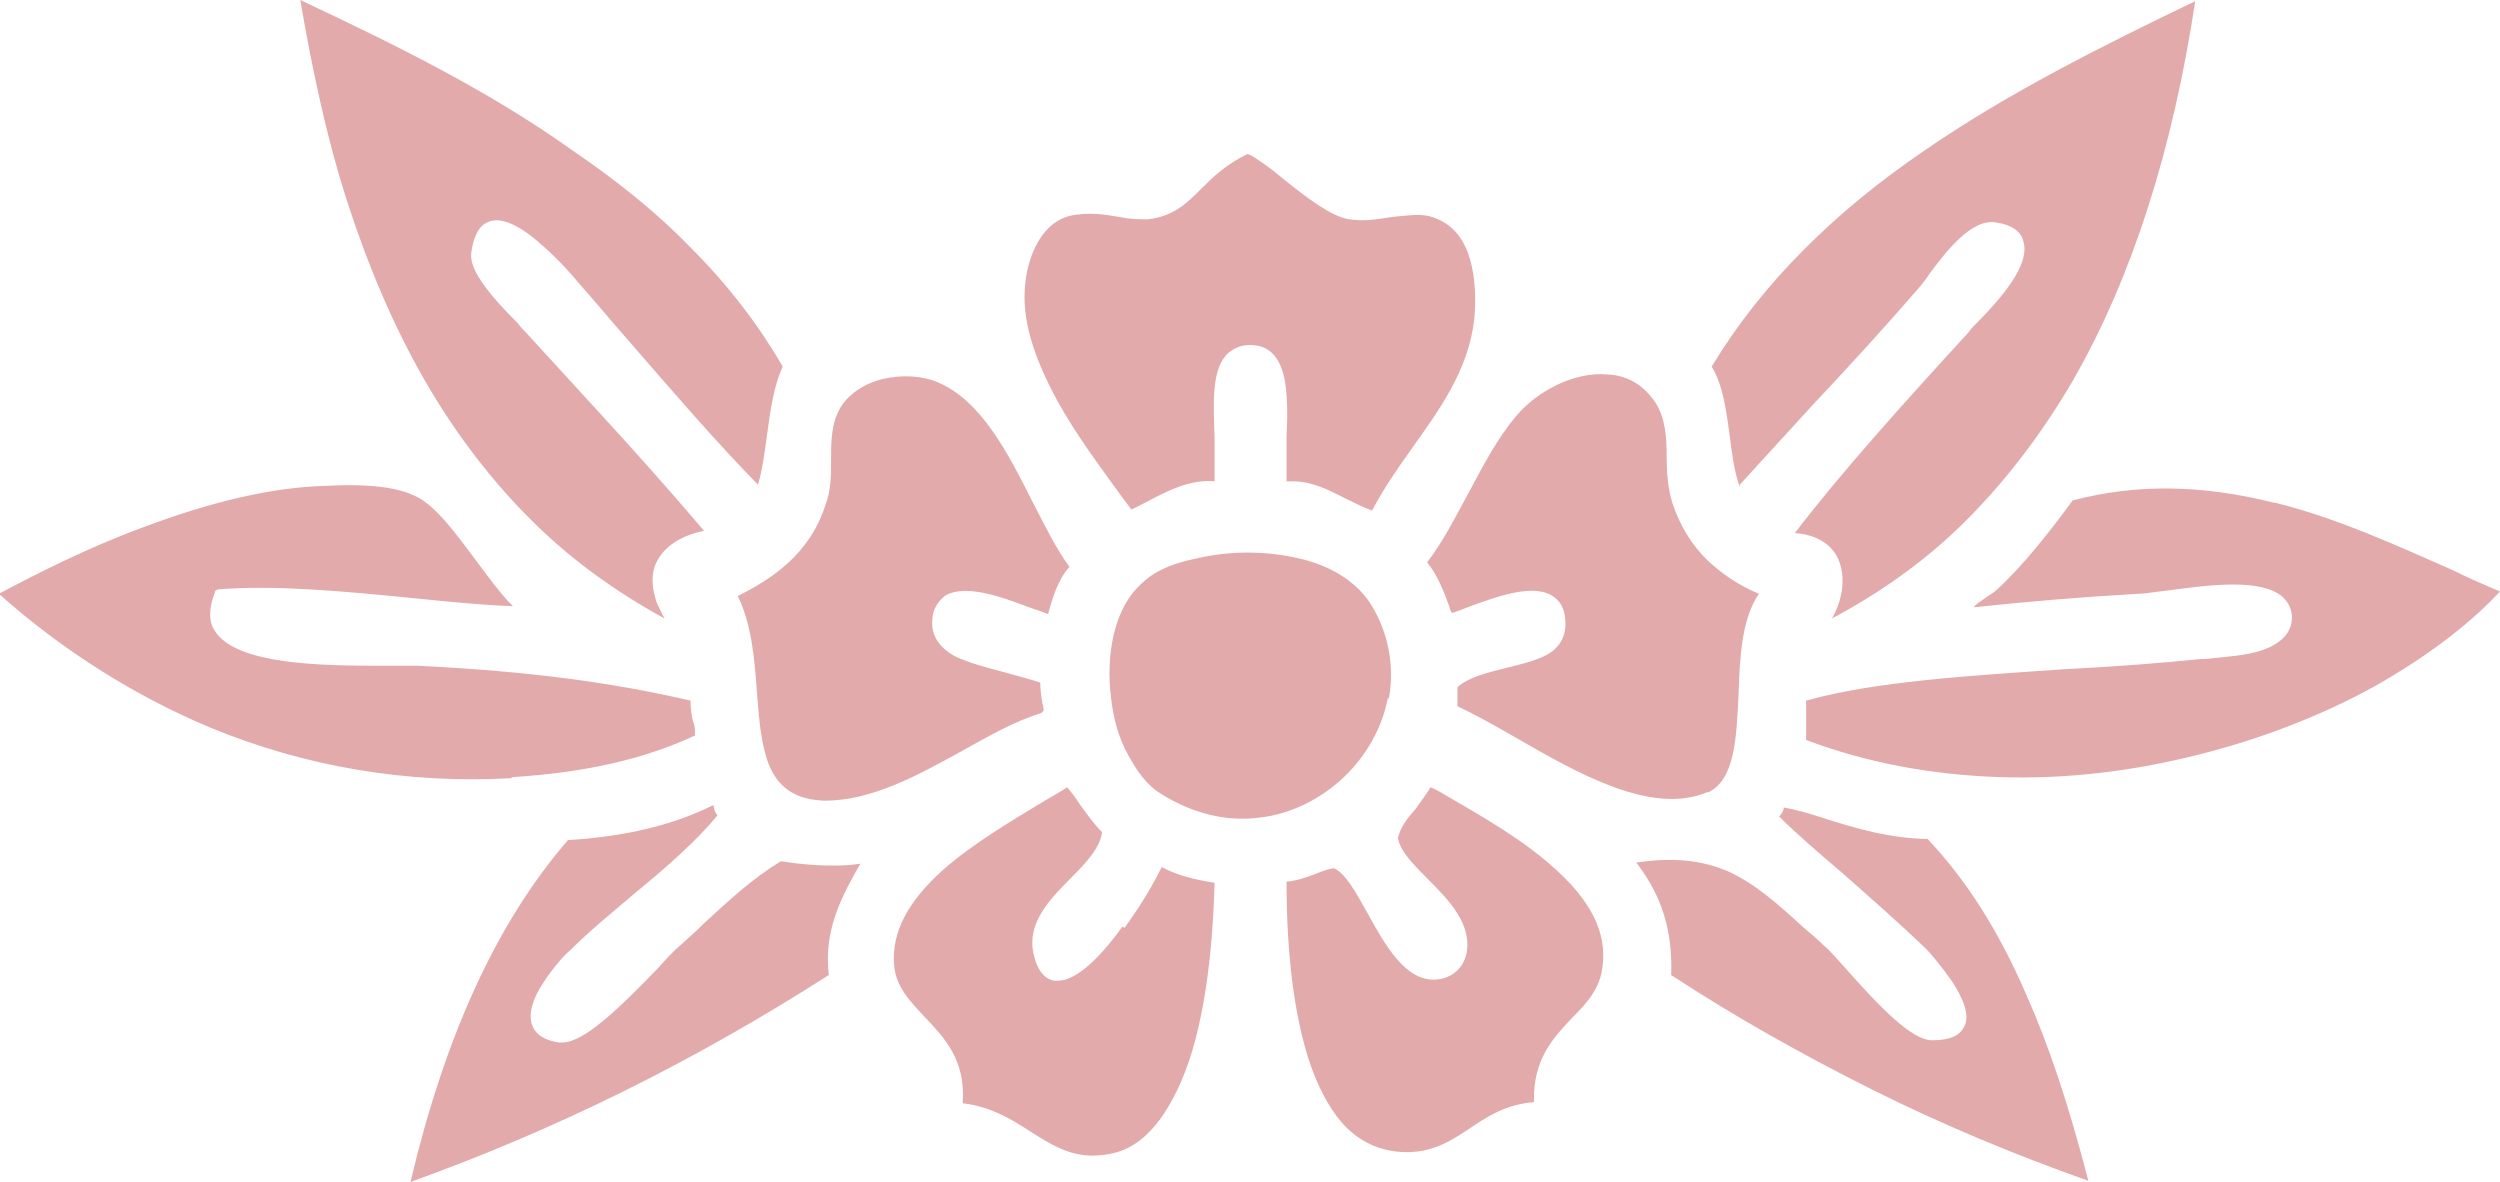<?xml version="1.0" encoding="UTF-8"?>
<svg id="Flyer" xmlns="http://www.w3.org/2000/svg" viewBox="0 0 22.23 10.51">
    <defs>
        <style>
            .cls-1 {
            fill: rgb(226, 170, 171);
            }
        </style>
    </defs>
    <path id="Separador" class="cls-1"
        d="M15.18,7.05c.25-.11.26-.49.28-.89.01-.33.03-.66.18-.88-.19-.08-.33-.18-.46-.3-.14-.14-.24-.3-.31-.51-.04-.13-.05-.27-.05-.4,0-.18-.01-.35-.1-.49-.1-.15-.24-.24-.42-.25-.31-.03-.64.16-.81.36,0,0,0,0,0,0-.18.21-.3.45-.43.69-.12.22-.23.44-.37.62.09.11.15.26.2.4,0,.02.01.03.02.05.04-.01.09-.03.14-.05.27-.1.6-.22.77-.09.07.05.1.13.1.24,0,.12-.06.22-.18.28-.1.05-.23.08-.35.11-.16.04-.33.08-.43.17v.17c.15.07.33.17.52.28.54.31,1.21.7,1.71.48M13.81,7.71c-.29-.26-.65-.46-.94-.63-.05-.03-.1-.06-.15-.08-.04.07-.09.13-.13.19-.07.08-.13.15-.16.26.02.12.14.24.27.37.19.19.39.4.34.66-.03.13-.13.22-.27.23-.27.02-.45-.3-.61-.59-.1-.18-.2-.36-.3-.4-.06.01-.11.03-.16.05-.08.03-.16.06-.26.07,0,.66.07,1.17.19,1.56.08.25.18.44.3.58.13.15.3.24.49.26.28.03.46-.08.64-.2.16-.11.33-.22.58-.24-.01-.38.17-.57.34-.75.13-.13.25-.26.27-.46.04-.3-.11-.59-.44-.88M12.35,6.21c.05-.28,0-.57-.15-.82-.12-.2-.34-.35-.63-.42-.29-.07-.62-.08-.95,0-.28.06-.41.15-.52.27-.19.21-.27.58-.22.97.02.18.07.36.15.5.08.15.17.27.28.34,0,0,0,0,0,0,.28.18.59.26.89.22.27-.03.54-.16.75-.36.2-.19.34-.44.39-.7M17.16,7.46c-.35,0-.68-.1-.96-.19-.12-.04-.23-.07-.34-.09,0,0,0,0,0,.01,0,.02-.02.05-.04.07.16.16.36.33.57.51.25.22.51.45.73.66.05.05.15.17.24.3.11.17.15.3.11.39-.04.09-.13.13-.29.13-.18,0-.46-.29-.77-.64-.08-.09-.15-.17-.19-.2-.06-.06-.12-.11-.18-.16-.23-.21-.43-.39-.67-.5-.23-.1-.49-.13-.82-.08.16.21.33.51.31,1,.58.38,1.19.72,1.79,1.02.62.31,1.27.58,1.92.81-.18-.69-.35-1.2-.55-1.65-.25-.58-.54-1.03-.88-1.39M20.22,4.47c-.64-.16-1.22-.17-1.79-.02-.19.26-.44.58-.67.79-.03.03-.07.05-.11.08-.04.03-.08.05-.1.08,0,0,0,0,0,0,.47-.05.94-.09,1.46-.12.07,0,.17-.02.27-.03.37-.05.83-.11,1.02.06.05.05.08.11.08.18,0,.13-.09.23-.26.29-.14.05-.33.06-.51.08h-.04c-.39.04-.8.07-1.2.09-.88.06-1.7.11-2.31.28v.35c.53.2,1.11.31,1.72.33.58.02,1.18-.05,1.77-.2.56-.14,1.1-.35,1.57-.61.44-.25.82-.53,1.11-.84-.14-.06-.28-.12-.42-.19-.5-.22-1.02-.46-1.58-.6M4.77,4.67c.34.33.72.6,1.14.83-.03-.05-.05-.1-.07-.14-.04-.12-.05-.22-.02-.32.04-.11.15-.26.44-.32-.27-.32-.6-.69-.93-1.05-.22-.24-.44-.48-.65-.71-.02-.02-.05-.05-.08-.09-.22-.22-.43-.46-.41-.62.02-.15.07-.25.16-.28.11-.04.27.03.47.21.15.13.28.28.32.33h0c.16.18.3.35.45.52.39.45.76.88,1.15,1.28.04-.14.06-.29.08-.44.03-.22.06-.44.14-.61-.22-.38-.49-.73-.82-1.06-.3-.31-.65-.59-1.06-.87C4.35.81,3.52.4,2.67,0c.11.64.24,1.24.41,1.77.19.59.42,1.13.69,1.6.28.49.62.93.99,1.29M9.97,4.41s.06.08.09.12c.05-.02.1-.05.16-.08.17-.09.37-.19.58-.17,0-.12,0-.25,0-.38-.01-.32-.03-.62.12-.76.06-.05.13-.08.23-.07.14.01.23.11.27.29.03.15.03.34.02.52,0,.14,0,.28,0,.4.02,0,.04,0,.06,0,.17,0,.32.08.46.15.08.04.16.08.24.11.1-.19.23-.38.36-.56.24-.34.5-.69.55-1.15.02-.22,0-.43-.06-.59-.07-.18-.19-.28-.35-.32-.1-.02-.21,0-.33.01-.12.02-.24.04-.37.02-.16-.02-.39-.2-.59-.36-.07-.06-.15-.12-.21-.16-.07-.05-.1-.06-.11-.06-.2.1-.31.21-.41.31-.13.13-.24.24-.47.27-.08,0-.16,0-.25-.02-.13-.02-.27-.05-.45-.01,0,0,0,0,0,0-.27.07-.4.41-.4.72,0,.27.1.57.29.92.17.31.39.6.57.85M15.47,4.31c.21-.23.43-.47.64-.7.32-.34.65-.7.97-1.07.02-.03.05-.06.08-.11.15-.2.38-.5.6-.45.13.02.21.08.23.16.07.21-.19.51-.45.77-.02.02-.03.04-.04.05-.55.6-1.12,1.23-1.54,1.78.27.02.37.17.4.27.05.15.02.33-.07.49.41-.22.8-.49,1.14-.82.38-.37.72-.81,1.01-1.31.52-.91.88-2.04,1.08-3.36-.85.41-1.67.82-2.41,1.33-.41.28-.75.56-1.06.87-.33.33-.6.67-.83,1.05.1.16.13.39.16.61.02.16.04.32.09.46M4.56,6.91c.64-.04,1.17-.16,1.62-.37,0-.05,0-.09-.02-.13-.01-.05-.02-.11-.02-.18-.69-.16-1.42-.26-2.42-.31-.09,0-.2,0-.32,0-.55,0-1.3-.01-1.49-.31-.06-.09-.05-.21,0-.34,0-.02.02-.03.04-.03.51-.04,1.13.02,1.74.08.29.03.59.06.87.07-.11-.11-.21-.25-.33-.41-.18-.24-.36-.49-.54-.57-.22-.11-.6-.1-.78-.09-.48.01-1.03.14-1.64.37-.49.18-.94.41-1.28.59.56.5,1.21.91,1.88,1.19.85.35,1.75.5,2.67.45M9.28,6.32s0-.04-.01-.06c-.01-.06-.02-.12-.02-.19-.09-.03-.2-.06-.31-.09-.15-.04-.31-.08-.44-.14-.15-.08-.22-.19-.21-.32,0-.1.05-.17.11-.22.17-.11.49,0,.75.1.06.02.12.04.17.06.04-.15.09-.31.19-.42-.12-.16-.22-.37-.33-.58-.22-.44-.46-.9-.84-1.06-.14-.06-.32-.07-.49-.03-.17.04-.31.14-.38.26,0,0,0,0,0,0-.08.14-.08.3-.08.46,0,.13,0,.27-.05.4-.14.44-.48.66-.78.81.12.24.15.55.17.85.02.26.04.5.12.68.09.19.24.28.48.29.42,0,.82-.22,1.22-.44.25-.14.48-.27.71-.34M9.98,8.24c-.23.32-.43.48-.57.48-.01,0-.03,0-.04,0-.09-.02-.15-.1-.18-.24-.06-.27.14-.48.33-.67.14-.14.26-.27.28-.41-.08-.08-.14-.17-.2-.25-.03-.05-.07-.1-.11-.15-.06.04-.13.08-.2.12-.28.17-.64.38-.91.62-.31.28-.45.55-.43.83.01.2.14.33.27.47.17.18.37.38.34.77.25.03.43.14.6.25.22.14.41.26.71.2.17-.03.31-.13.44-.3.11-.15.21-.35.29-.61.16-.54.19-1.16.2-1.5-.19-.03-.34-.07-.47-.14-.09.18-.18.33-.33.54M6.94,7.66c-.26.16-.45.34-.68.55-.08.08-.16.15-.26.24-.03.03-.09.09-.15.16-.32.33-.65.66-.85.66,0,0-.02,0-.03,0-.13-.02-.21-.07-.24-.16-.03-.09,0-.22.1-.37.09-.14.2-.26.24-.29.18-.18.39-.35.59-.52.28-.23.54-.46.72-.68-.02-.02-.03-.05-.03-.06,0,0,0-.02-.01-.03-.36.18-.79.28-1.29.31-.63.73-1.09,1.73-1.4,3.04,1.28-.46,2.5-1.06,3.72-1.84-.05-.4.12-.71.28-.99-.25.04-.57,0-.69-.02" />
</svg>